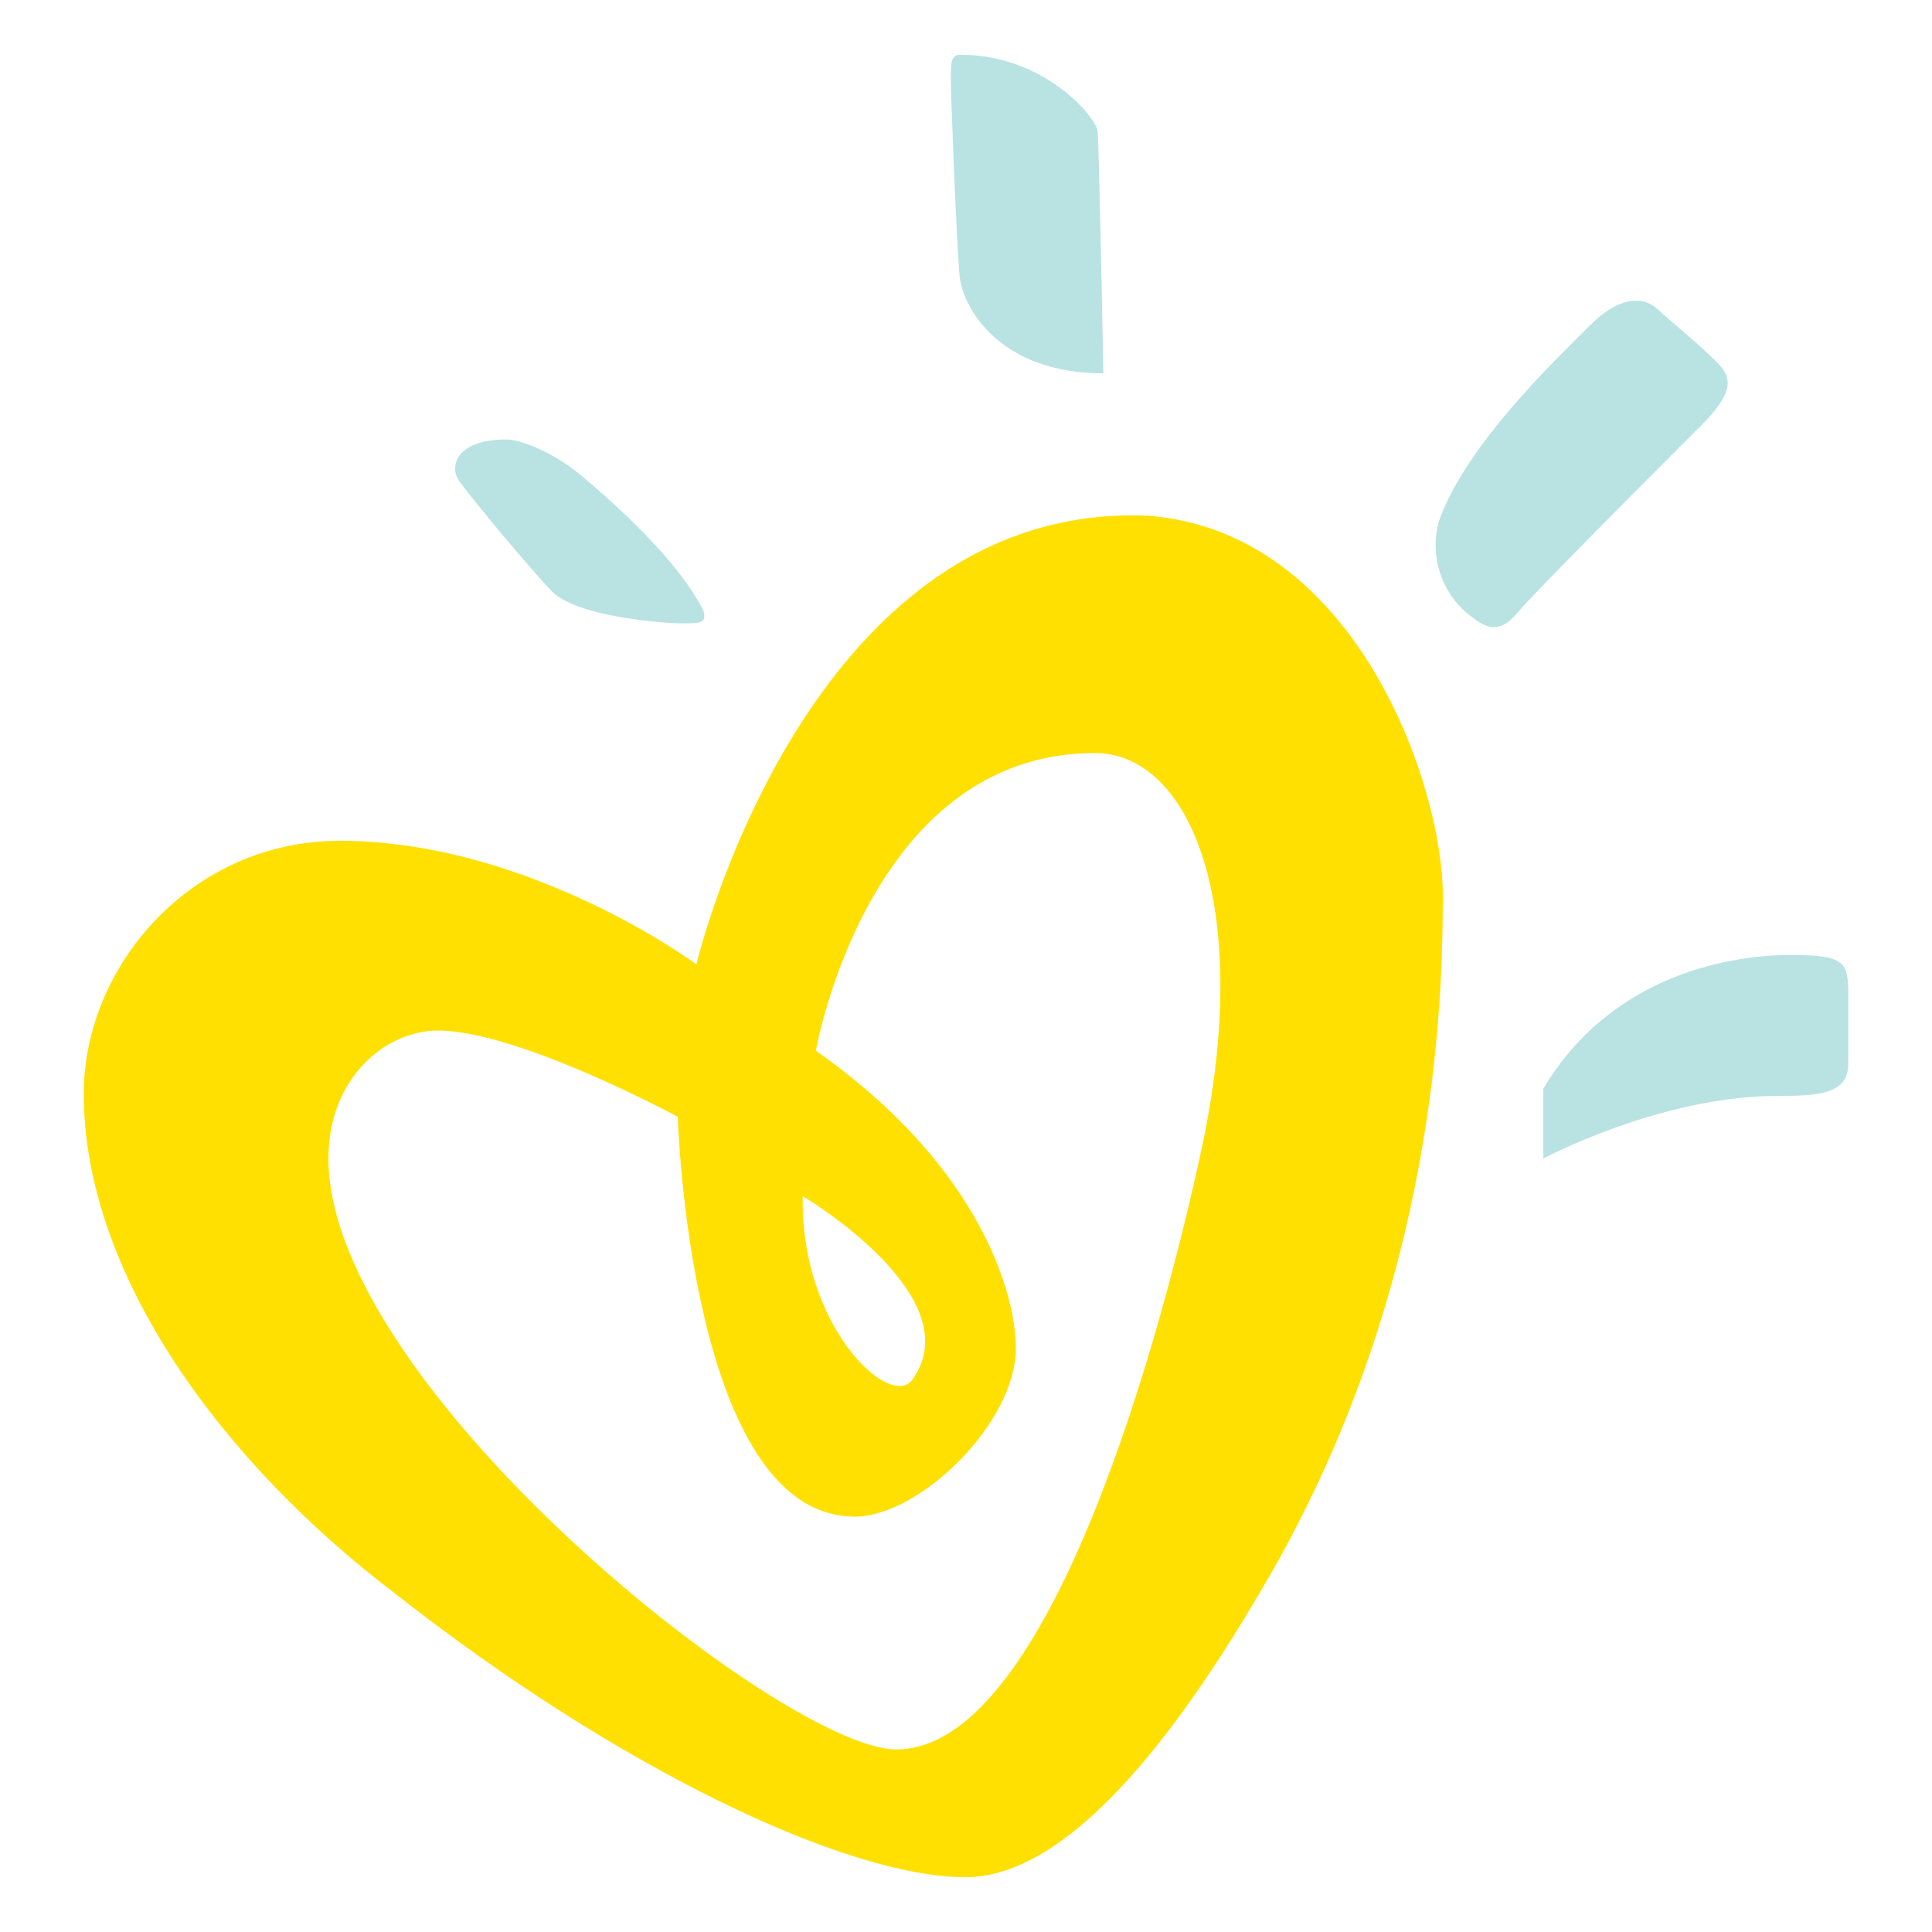<?xml version="1.0" encoding="utf-8"?>
<!-- Generator: Adobe Illustrator 16.0.0, SVG Export Plug-In . SVG Version: 6.00 Build 0)  -->
<!DOCTYPE svg PUBLIC "-//W3C//DTD SVG 1.1//EN" "http://www.w3.org/Graphics/SVG/1.1/DTD/svg11.dtd">
<svg version="1.1" id="Capa_1" xmlns="http://www.w3.org/2000/svg" xmlns:xlink="http://www.w3.org/1999/xlink" x="0px" y="0px"
	 width="30px" height="30px" viewBox="0 0 30 30" enable-background="new 0 0 30 30" xml:space="preserve">
<g>
	<path fill="#B9E2E2" d="M27.605,17.017c0.613,0,1.094-0.021,1.094-0.489v-1.074c0-0.513-0.043-0.625-0.893-0.625
		s-2.758,0.257-3.842,2.077v1.084C23.965,17.989,25.785,17.017,27.605,17.017z"/>
	<path fill="#B9E2E2" d="M26.51,6.512c0.312-0.358,0.447-0.592,0.156-0.882c-0.287-0.289-0.746-0.659-0.938-0.837
		S25.17,4.569,24.68,5.061c-0.488,0.492-1.91,1.83-2.334,3.025c-0.15,0.524,0.021,1.087,0.438,1.44c0.188,0.134,0.436,0.402,0.768,0
		C23.889,9.125,26.51,6.512,26.51,6.512z"/>
	<path fill="#B9E2E2" d="M17.133,5.797c0,0-0.066-3.55-0.09-3.762c-0.023-0.212-0.826-1.184-2.123-1.184
		c-0.121,0-0.156,0.044-0.156,0.345s0.091,2.602,0.136,3.082C14.943,4.757,15.5,5.797,17.133,5.797z"/>
	<path fill="#B9E2E2" d="M7.868,6.824c0.187,0,0.696,0.175,1.149,0.553c0.449,0.377,1.498,1.288,1.908,2.11
		c0.043,0.175-0.018,0.193-0.317,0.193c-0.3,0-1.656-0.101-2.044-0.503C8.18,8.775,7.268,7.67,7.124,7.461
		C6.983,7.253,7.066,6.824,7.868,6.824z"/>
	<path fill="#FFE000" d="M17.824,8.008c-5.313-0.223-7.01,6.967-7.01,6.967s-2.589-1.919-5.538-1.919
		c-2.3,0-3.975,1.942-3.975,3.928c0,2.816,2.167,5.74,4.848,7.771c3.438,2.702,6.987,4.394,8.842,4.394
		c1.851,0,3.728-2.946,4.778-4.774c2.521-4.443,2.635-8.775,2.635-10.473C22.404,12.205,21.061,8.253,17.824,8.008z M12.465,18.574
		c0,0,2.637,1.558,1.699,2.854C13.807,21.896,12.42,20.568,12.465,18.574L12.465,18.574z M18.65,17.879
		c-0.578,2.679-2.32,9.286-4.733,9.286c-1.739,0-8.817-5.626-8.817-9.176c0-1.25,0.887-1.987,1.699-1.987
		c1.248,0,3.726,1.34,3.726,1.34s0.179,6.208,2.748,6.208c1.003,0,2.501-1.451,2.501-2.613c0-0.87-0.58-2.852-3.106-4.621
		c0,0,0.807-4.623,4.333-4.623c1.473,0,2.479,2.366,1.65,6.183V17.879z"/>
</g>
</svg>
